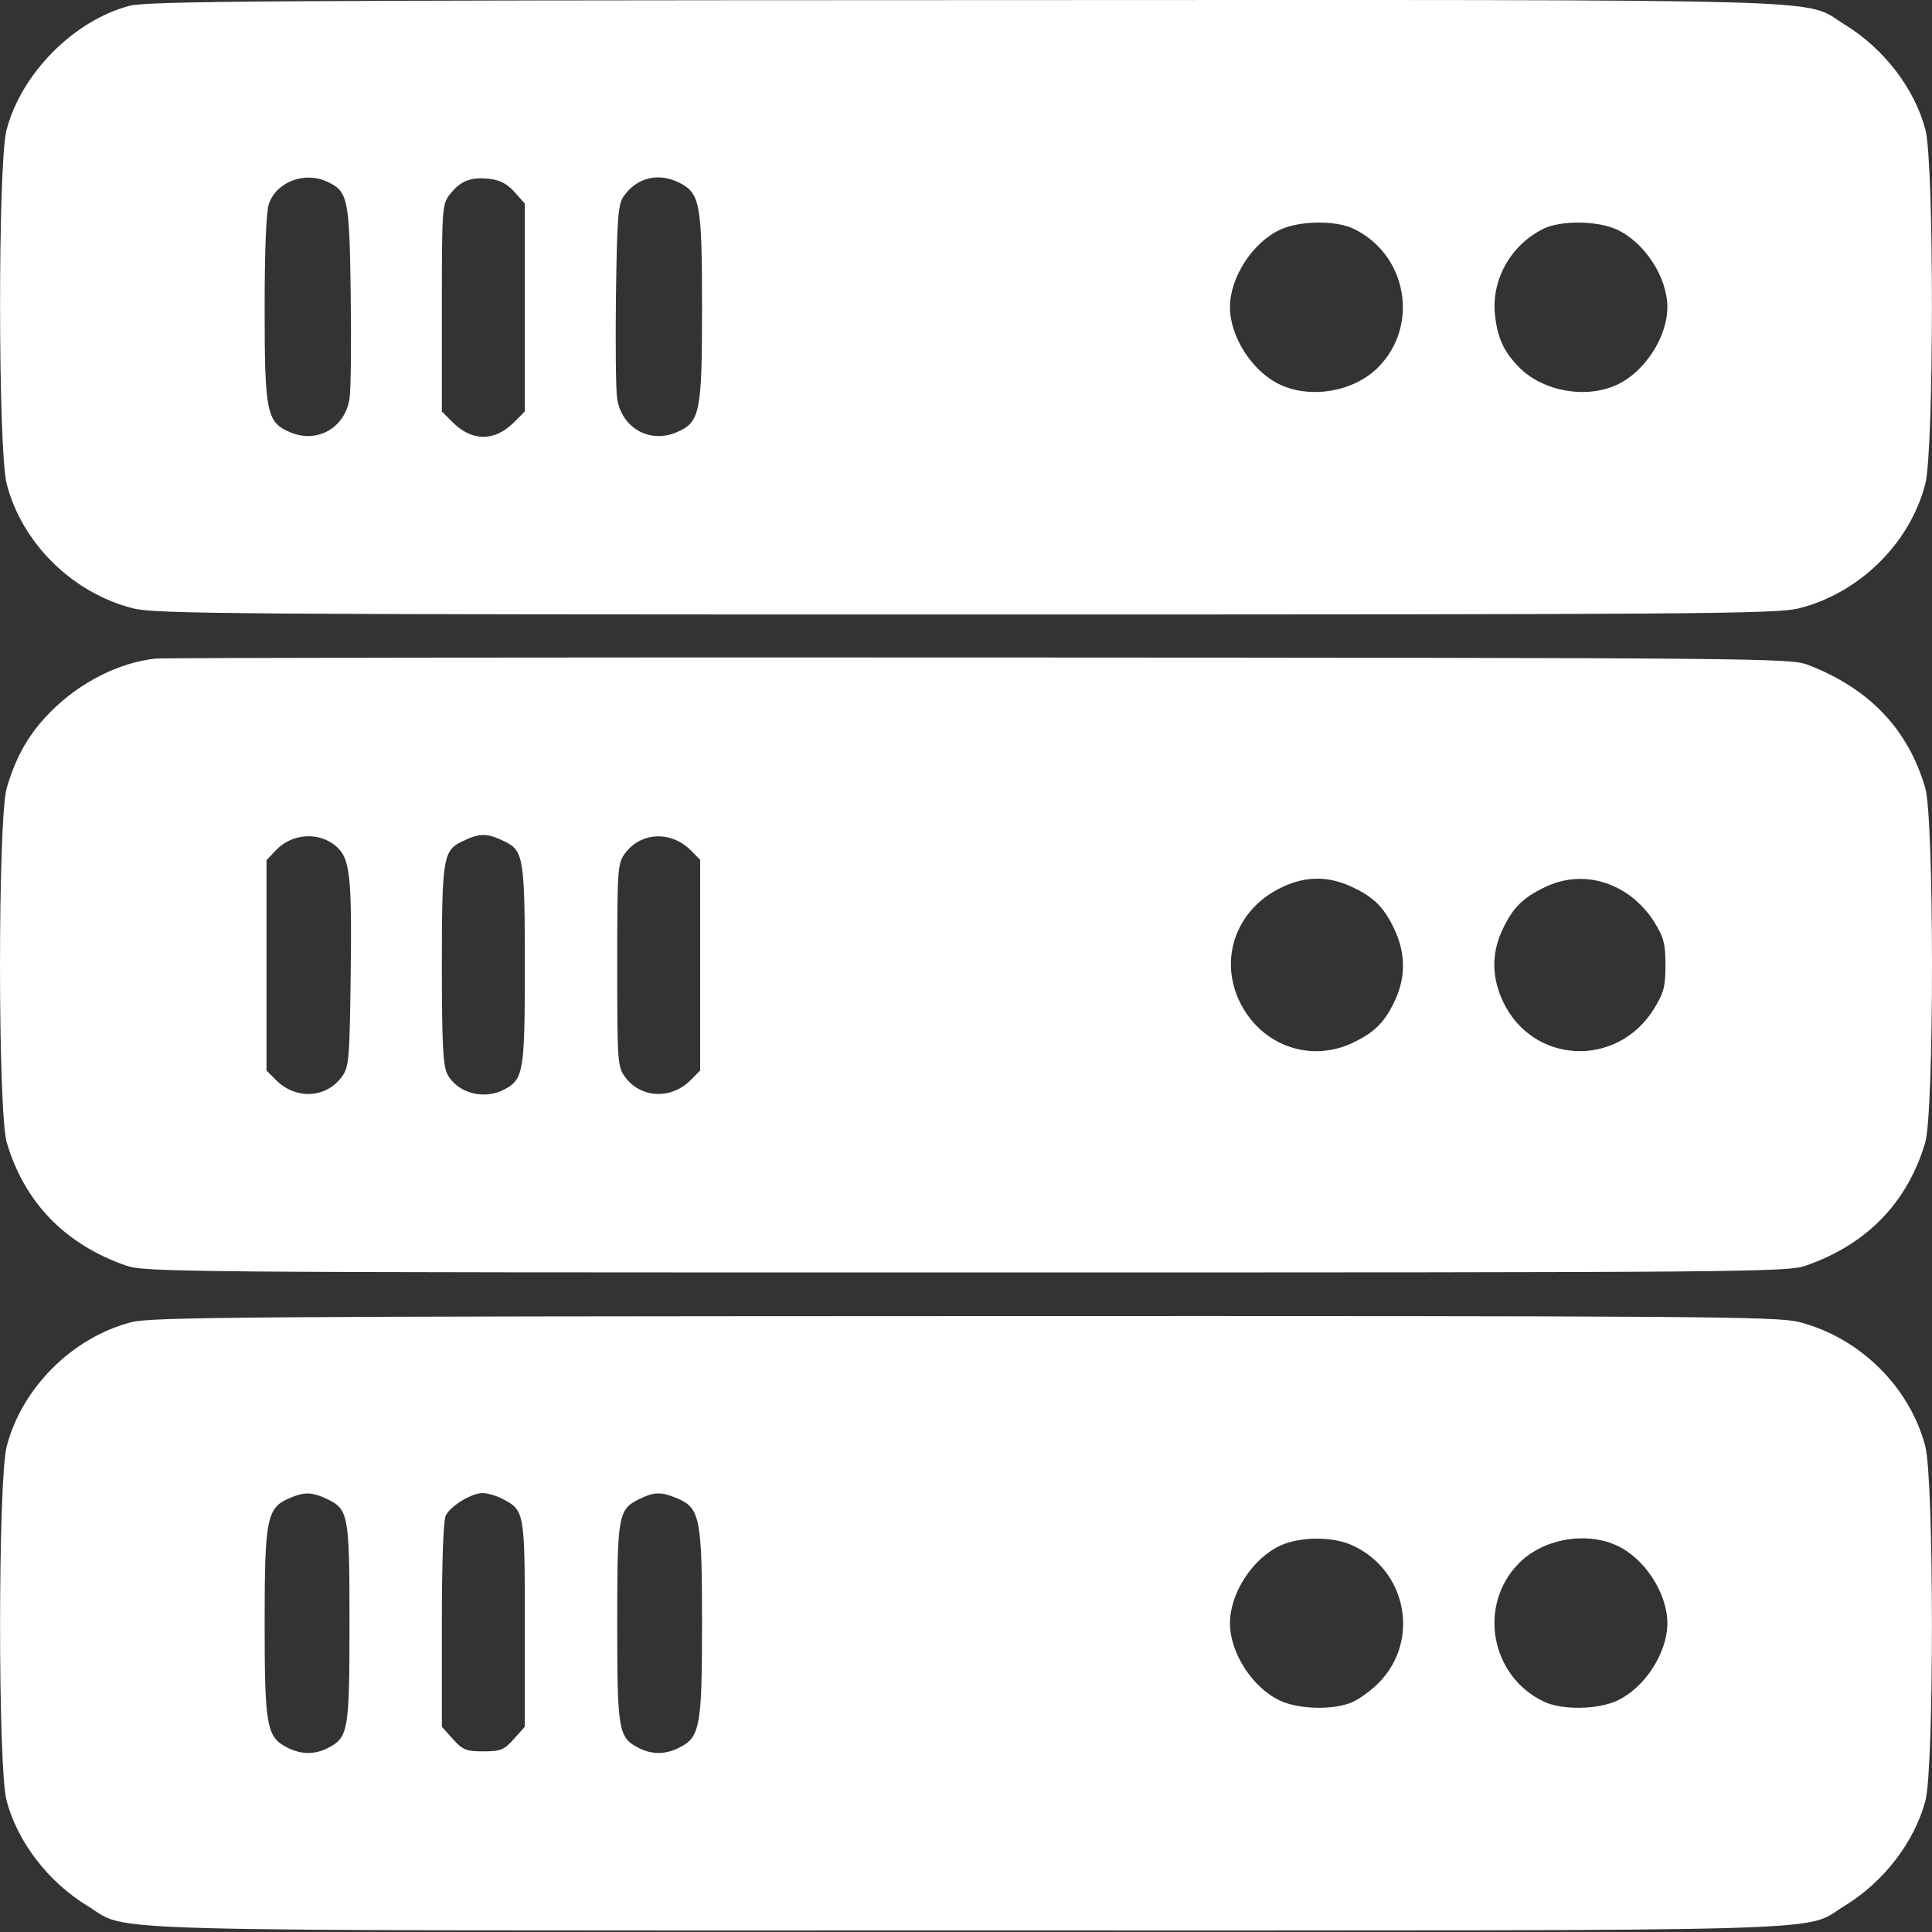 <svg width="48" height="48" viewBox="0 0 48 48" fill="none" xmlns="http://www.w3.org/2000/svg">
<rect x="0" y="0" width="48" height="48" fill="#333333" stroke="none"/>
<path fill-rule="evenodd" clip-rule="evenodd" d="M3.209 0.146C1.822 0.519 0.526 1.831 0.161 3.233C-0.054 4.058 -0.05 11.185 0.166 12.021C0.548 13.501 1.805 14.737 3.31 15.115C3.861 15.253 5.768 15.267 24 15.267C42.232 15.267 44.139 15.253 44.69 15.115C46.195 14.737 47.452 13.501 47.834 12.021C48.05 11.183 48.054 4.058 47.838 3.229C47.57 2.201 46.803 1.202 45.82 0.603C44.754 -0.048 46.355 -0.004 23.957 0.003C6.52 0.008 3.648 0.028 3.209 0.146ZM8.115 4.508C8.647 4.75 8.681 4.908 8.713 7.304C8.73 8.515 8.717 9.681 8.685 9.896C8.576 10.627 7.888 11.024 7.216 10.743C6.624 10.495 6.575 10.259 6.575 7.655C6.575 6.193 6.614 5.255 6.681 5.061C6.869 4.522 7.561 4.256 8.115 4.508ZM12.782 4.77L13.039 5.059V7.641V10.223L12.77 10.492C12.289 10.973 11.729 10.973 11.247 10.492L10.978 10.223V7.652C10.978 5.168 10.985 5.072 11.179 4.826C11.441 4.493 11.692 4.393 12.149 4.442C12.419 4.471 12.596 4.563 12.782 4.77ZM16.892 4.547C17.393 4.806 17.442 5.081 17.442 7.638C17.442 10.261 17.394 10.495 16.802 10.743C16.13 11.024 15.441 10.627 15.332 9.896C15.3 9.681 15.288 8.515 15.304 7.304C15.331 5.394 15.356 5.072 15.498 4.872C15.829 4.404 16.372 4.278 16.892 4.547ZM33.623 5.681C34.955 6.313 35.274 8.082 34.243 9.123C33.649 9.724 32.593 9.915 31.817 9.563C31.126 9.249 30.558 8.378 30.558 7.632C30.558 6.886 31.126 6.015 31.817 5.701C32.302 5.481 33.18 5.471 33.623 5.681ZM40.165 5.701C40.856 6.015 41.425 6.886 41.425 7.632C41.425 8.378 40.856 9.249 40.165 9.563C39.39 9.915 38.334 9.724 37.739 9.123C37.362 8.741 37.201 8.389 37.141 7.81C37.052 6.943 37.54 6.081 38.344 5.685C38.775 5.472 39.68 5.48 40.165 5.701ZM3.859 16.363C2.949 16.465 1.995 16.947 1.27 17.672C0.729 18.213 0.406 18.77 0.169 19.57C-0.056 20.328 -0.056 27.631 0.169 28.389C0.61 29.876 1.617 30.915 3.128 31.442C3.605 31.607 4.437 31.614 24 31.614C43.563 31.614 44.395 31.607 44.872 31.442C46.383 30.915 47.39 29.876 47.831 28.389C48.056 27.631 48.056 20.328 47.831 19.57C47.398 18.108 46.446 17.11 44.924 16.52C44.484 16.35 43.808 16.344 24.328 16.335C13.25 16.33 4.039 16.342 3.859 16.363ZM8.369 21.041C8.694 21.335 8.744 21.789 8.713 24.183C8.685 26.358 8.672 26.511 8.487 26.76C8.095 27.288 7.347 27.323 6.859 26.835L6.622 26.598V23.985V21.371L6.851 21.128C7.257 20.696 7.944 20.657 8.369 21.041ZM12.555 20.914C13.005 21.136 13.039 21.354 13.039 23.979C13.039 26.626 13.009 26.811 12.533 27.066C12.024 27.338 11.357 27.157 11.111 26.681C11.007 26.479 10.978 25.904 10.978 23.979C10.978 21.354 11.013 21.134 11.462 20.915C11.924 20.689 12.099 20.689 12.555 20.914ZM17.159 21.124L17.395 21.36V23.979V26.598L17.159 26.835C16.671 27.323 15.923 27.288 15.531 26.759C15.343 26.506 15.335 26.386 15.335 23.979C15.335 21.573 15.343 21.452 15.531 21.199C15.923 20.67 16.671 20.636 17.159 21.124ZM33.556 22.02C34.122 22.277 34.381 22.531 34.644 23.089C34.918 23.669 34.927 24.26 34.672 24.823C34.415 25.389 34.16 25.648 33.602 25.911C32.651 26.36 31.558 26.054 30.964 25.173C30.228 24.079 30.585 22.698 31.763 22.086C32.373 21.769 32.954 21.747 33.556 22.02ZM40.361 22.16C40.637 22.331 40.921 22.616 41.094 22.897C41.336 23.287 41.378 23.449 41.378 23.979C41.378 24.51 41.336 24.671 41.094 25.062C40.175 26.548 38.068 26.442 37.337 24.873C37.065 24.289 37.056 23.698 37.311 23.136C37.566 22.572 37.82 22.312 38.38 22.042C39.025 21.731 39.735 21.773 40.361 22.16ZM3.258 32.85C1.793 33.234 0.541 34.484 0.166 35.937C-0.05 36.776 -0.054 43.901 0.162 44.729C0.43 45.757 1.197 46.757 2.18 47.356C3.245 48.006 1.653 47.962 24 47.962C46.347 47.962 44.755 48.006 45.82 47.356C46.803 46.757 47.57 45.757 47.838 44.729C48.054 43.901 48.05 36.776 47.834 35.937C47.452 34.458 46.195 33.222 44.69 32.844C44.138 32.706 42.242 32.692 23.947 32.698C6.086 32.704 3.749 32.722 3.258 32.85ZM8.117 37.239C8.661 37.498 8.683 37.618 8.683 40.327C8.683 43.001 8.655 43.166 8.152 43.426C7.819 43.599 7.477 43.594 7.125 43.412C6.624 43.153 6.575 42.877 6.575 40.32C6.575 37.741 6.629 37.466 7.177 37.228C7.556 37.062 7.749 37.065 8.117 37.239ZM12.476 37.235C13.034 37.523 13.039 37.552 13.039 40.346V42.9L12.766 43.206C12.524 43.477 12.437 43.512 12.009 43.512C11.581 43.512 11.494 43.477 11.252 43.206L10.978 42.9V40.366C10.978 38.754 11.015 37.764 11.078 37.646C11.208 37.403 11.717 37.096 11.99 37.095C12.108 37.095 12.327 37.158 12.476 37.235ZM16.82 37.224C17.391 37.462 17.442 37.716 17.442 40.32C17.442 42.877 17.393 43.153 16.892 43.412C16.54 43.594 16.199 43.599 15.865 43.426C15.363 43.166 15.335 43.001 15.335 40.327C15.335 37.63 15.357 37.504 15.886 37.243C16.249 37.064 16.429 37.06 16.82 37.224ZM33.602 38.395C34.948 39.013 35.286 40.748 34.265 41.799C34.093 41.977 33.804 42.192 33.623 42.278C33.18 42.488 32.302 42.478 31.817 42.258C31.126 41.944 30.558 41.072 30.558 40.327C30.558 39.581 31.126 38.709 31.817 38.396C32.31 38.172 33.115 38.171 33.602 38.395ZM40.165 38.396C40.856 38.709 41.425 39.581 41.425 40.327C41.425 41.072 40.856 41.944 40.165 42.258C39.68 42.478 38.802 42.488 38.36 42.278C37.028 41.646 36.709 39.877 37.739 38.836C38.334 38.235 39.39 38.043 40.165 38.396Z" fill="white"/>
</svg>
